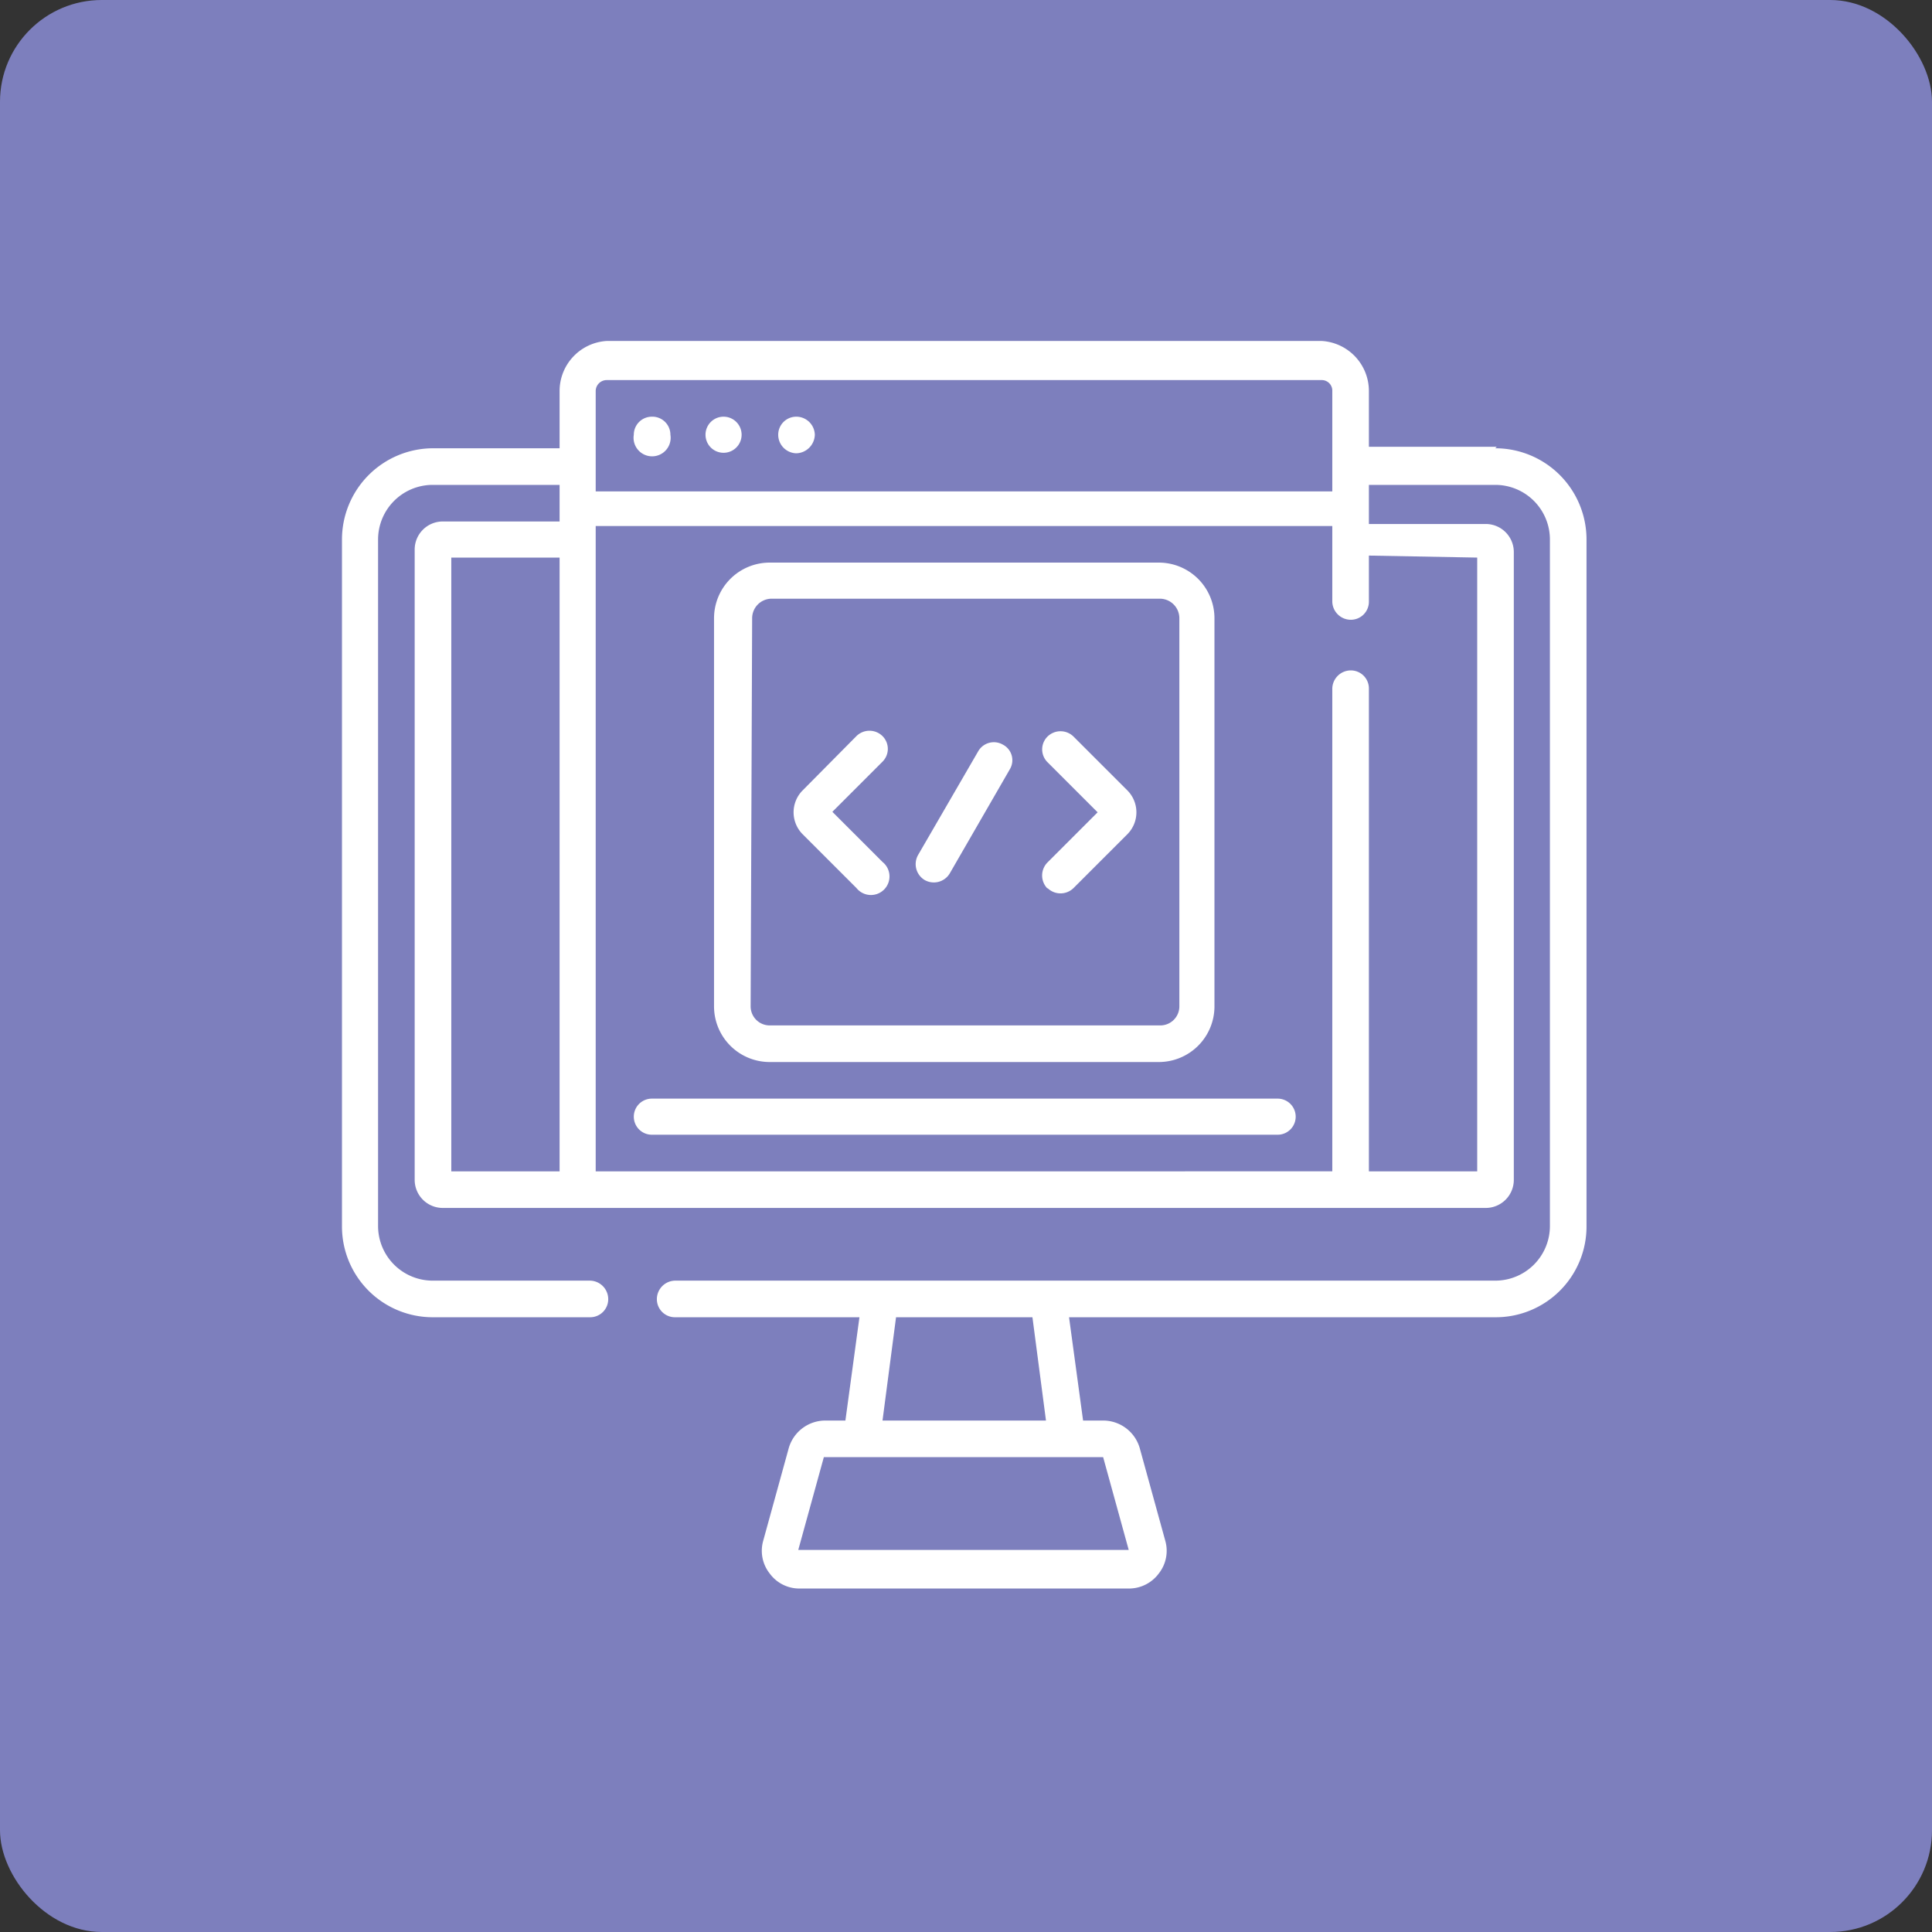 <svg xmlns="http://www.w3.org/2000/svg" viewBox="0 0 38.53 38.53"><rect x="0" y="0" width="38.53" height="38.53" fill="#333333" stroke="none"/><defs><style>.cls-1{fill:#7d7fbd;}.cls-2{fill:#fff;}</style></defs><title>IconCardProgramacion</title><g id="Capa_2" data-name="Capa 2"><g id="Layer_1" data-name="Layer 1"><rect class="cls-1" width="38.53" height="38.53" rx="2.03"/><path class="cls-2" d="M14.43,8.31a.36.36,0,0,0-.36.36.36.36,0,1,0,.72,0,.36.36,0,0,0-.36-.36Zm1.45,0a.36.36,0,0,0-.36.36.37.37,0,0,0,.36.37.38.38,0,0,0,.37-.37.37.37,0,0,0-.37-.36ZM13,8.31a.36.36,0,0,0-.36.36.37.37,0,1,0,.73,0A.36.36,0,0,0,13,8.31Zm4.08,9.4a.37.37,0,1,0,.52-.52l-1-1,1-1a.36.36,0,0,0,0-.51.37.37,0,0,0-.52,0L16,15.77a.62.62,0,0,0,0,.86Zm8.43,4.2H13a.36.36,0,1,0,0,.72H25.48a.36.36,0,1,0,0-.72Zm4.34-13H27.3V7.8a1,1,0,0,0-.94-1H12.1a1,1,0,0,0-.94,1V8.94H8.63a1.82,1.82,0,0,0-1.81,1.82V24.45a1.81,1.81,0,0,0,1.81,1.82h3.14a.36.36,0,0,0,.36-.36.37.37,0,0,0-.36-.37H8.63a1.09,1.09,0,0,1-1.09-1.09V10.76A1.09,1.09,0,0,1,8.63,9.67h2.53v.73H8.83a.56.56,0,0,0-.56.55V23.53a.56.56,0,0,0,.56.56h20.8a.56.56,0,0,0,.56-.56V11a.56.56,0,0,0-.56-.55H27.3V9.67h2.52a1.09,1.09,0,0,1,1.09,1.09V24.45a1.09,1.09,0,0,1-1.09,1.09H13.46a.37.37,0,0,0-.36.37.36.36,0,0,0,.36.36h3.68l-.28,2.06h-.4a.76.76,0,0,0-.73.55l-.51,1.85a.73.73,0,0,0,.13.65.73.73,0,0,0,.59.3h6.57a.74.74,0,0,0,.6-.3.73.73,0,0,0,.13-.65l-.51-1.85a.76.76,0,0,0-.73-.55h-.4l-.28-2.06h8.5a1.81,1.81,0,0,0,1.82-1.82V10.76a1.82,1.82,0,0,0-1.82-1.82ZM11.16,23.36H9V11.12h2.16ZM11.88,7.8a.22.22,0,0,1,.22-.22H26.36a.21.21,0,0,1,.21.22v2H11.88Zm17.58,3.32V23.36H27.3V13.73a.36.36,0,0,0-.36-.36.37.37,0,0,0-.37.36v9.63H11.88V10.49H26.57V12a.37.37,0,0,0,.37.36A.36.36,0,0,0,27.3,12v-.92ZM17.87,26.27h2.72l.27,2.06H17.6ZM22,29.06h0l.51,1.85v0H15.92v0l.51-1.85H22ZM18.44,17.55a.37.37,0,0,0,.5-.13l1.2-2.08a.35.35,0,0,0-.14-.49.36.36,0,0,0-.49.13l-1.2,2.07a.37.37,0,0,0,.13.5Zm2.45.16a.37.37,0,0,0,.52,0l1.08-1.08a.62.62,0,0,0,0-.86l-1.08-1.08a.37.37,0,0,0-.52,0,.36.36,0,0,0,0,.51l1,1-1,1a.37.37,0,0,0,0,.52Zm-5.54,3.47h7.76a1.11,1.11,0,0,0,1.11-1.11V12.33a1.11,1.11,0,0,0-1.11-1.11H15.35a1.11,1.11,0,0,0-1.11,1.11v7.74a1.11,1.11,0,0,0,1.11,1.11ZM15,12.33a.39.39,0,0,1,.38-.39h7.76a.39.39,0,0,1,.38.39v7.74a.38.38,0,0,1-.38.38H15.35a.38.38,0,0,1-.38-.38Z"/></g></g></svg>